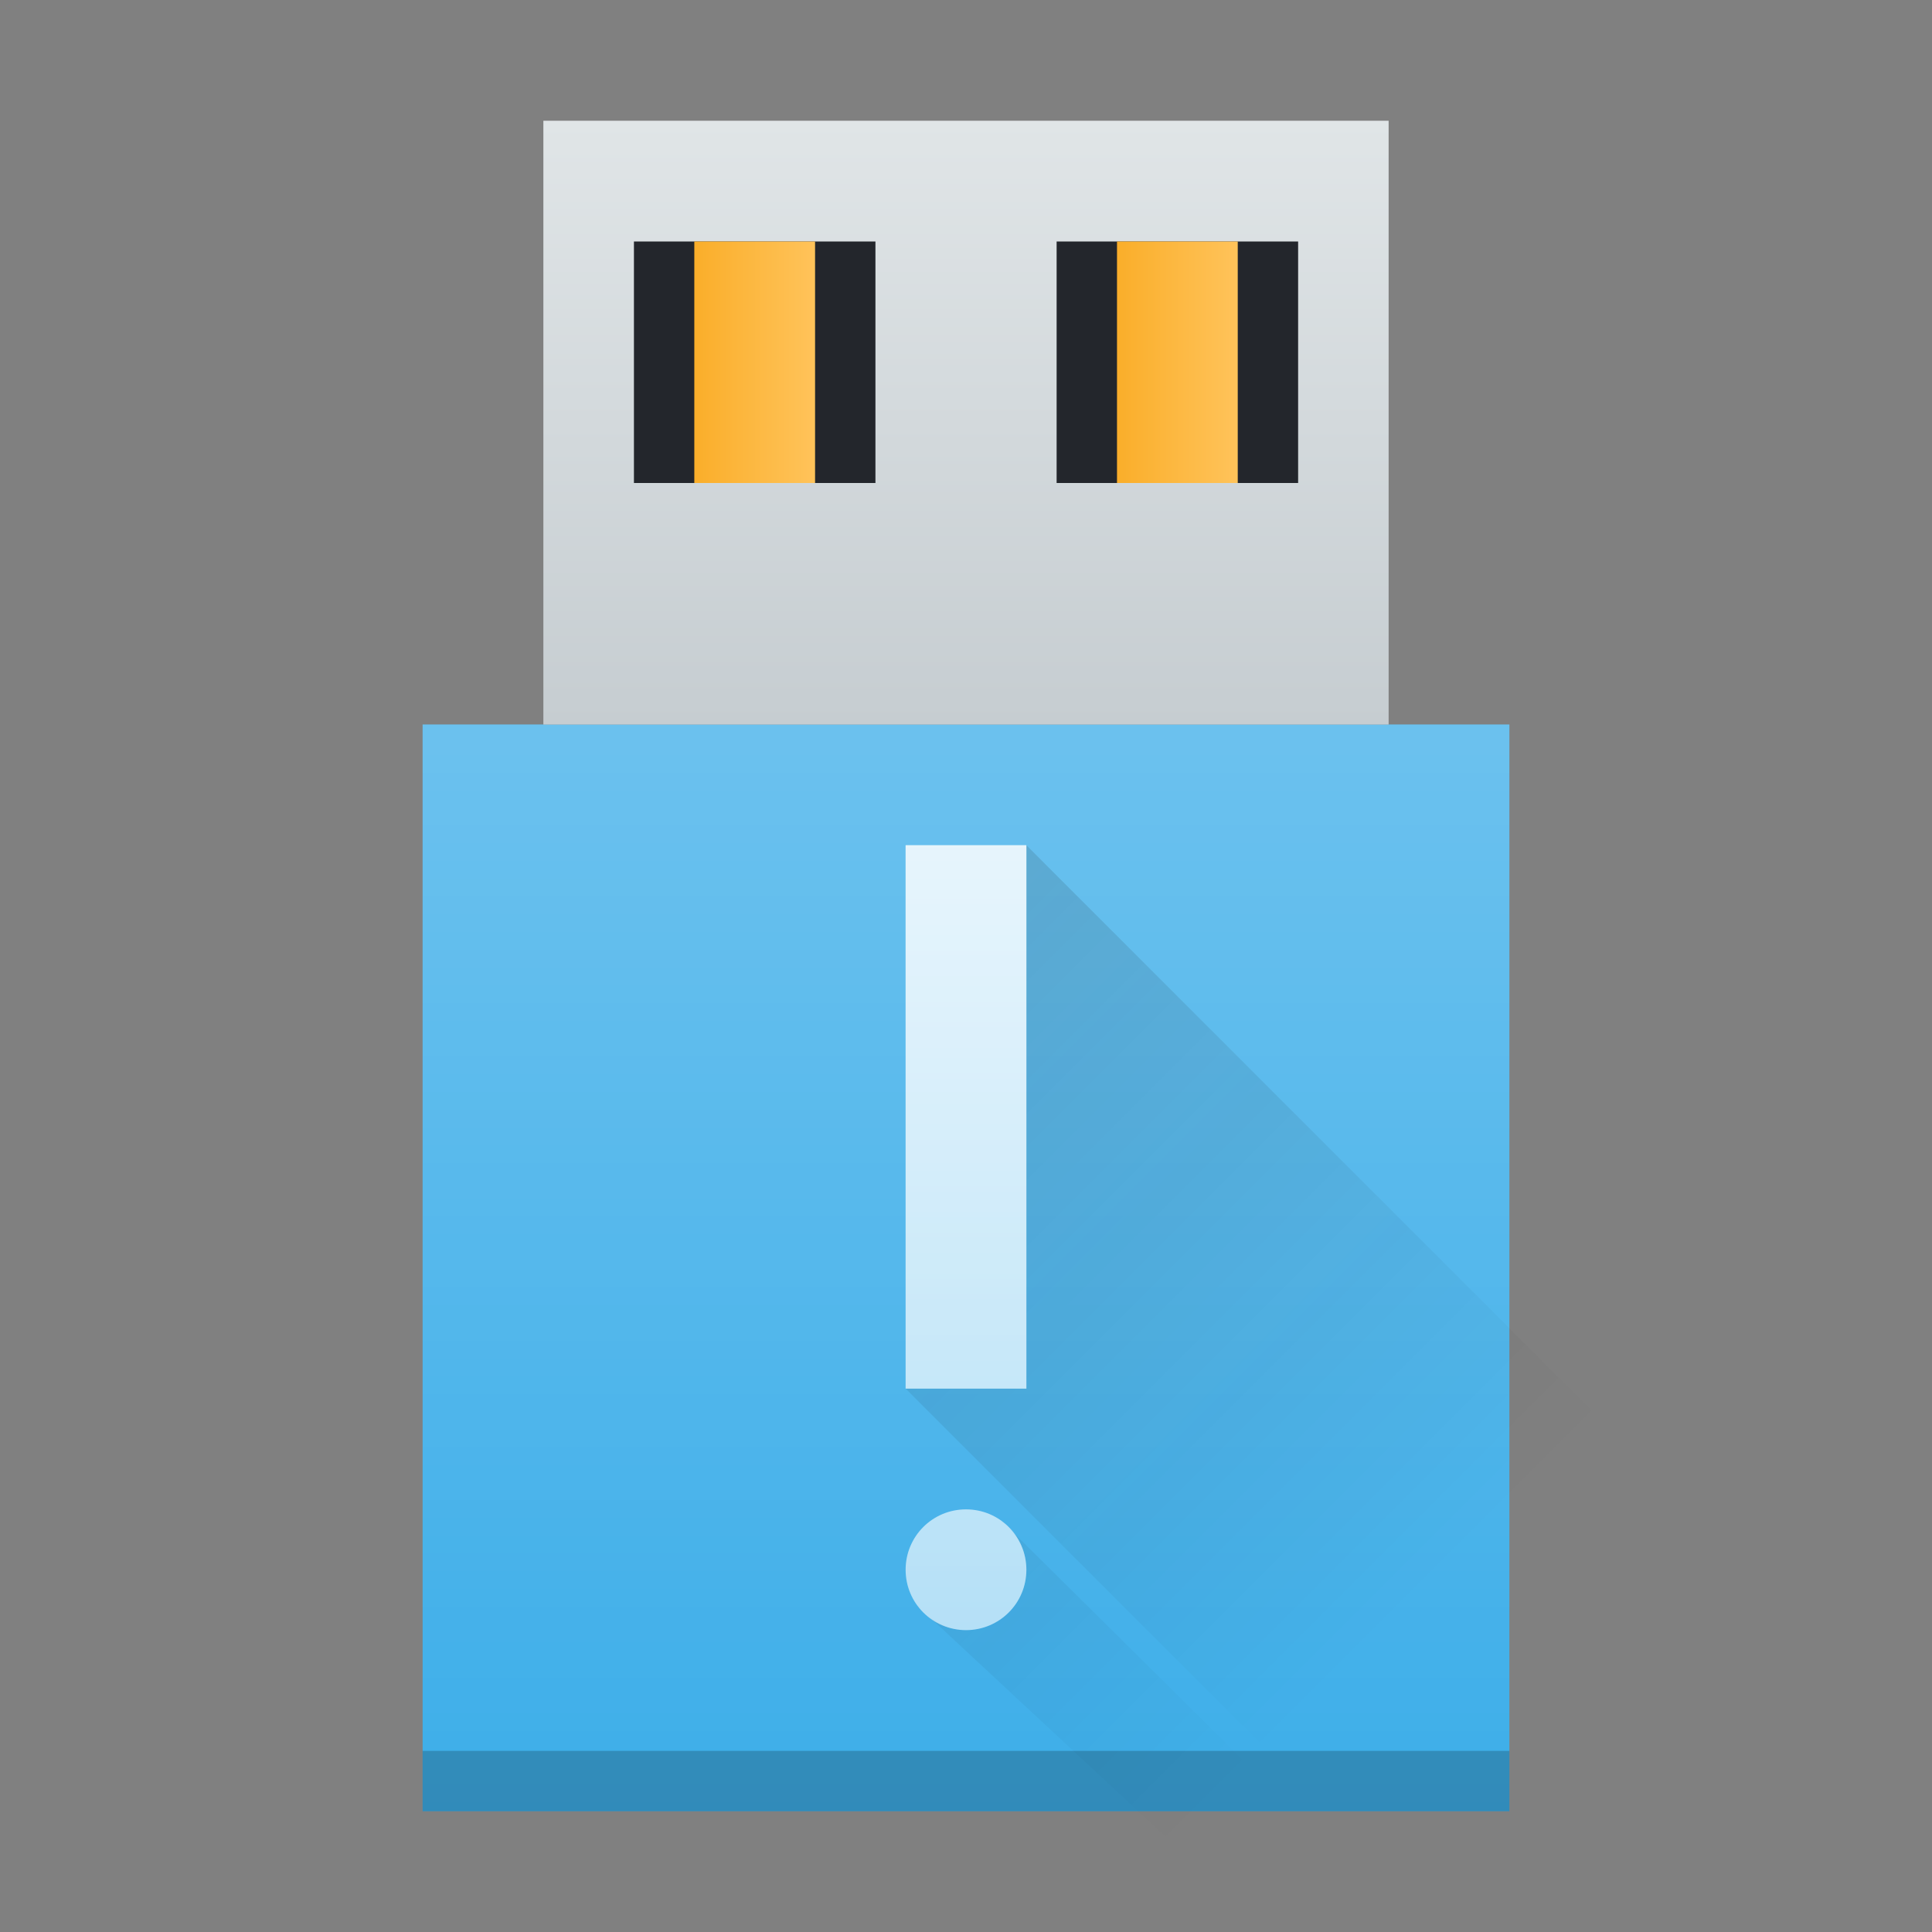 <?xml version="1.0" encoding="UTF-8" standalone="no"?>
<svg
   xmlns:dc="http://purl.org/dc/elements/1.1/"
   xmlns:cc="http://creativecommons.org/ns#"
   xmlns:rdf="http://www.w3.org/1999/02/22-rdf-syntax-ns#"
   xmlns:svg="http://www.w3.org/2000/svg"
   xmlns="http://www.w3.org/2000/svg"
   xmlns:xlink="http://www.w3.org/1999/xlink"
   xmlns:sodipodi="http://sodipodi.sourceforge.net/DTD/sodipodi-0.dtd"
   xmlns:inkscape="http://www.inkscape.org/namespaces/inkscape"
   inkscape:version="1.0 (1.0+r73+1)"
   sodipodi:docname="device-notifier.svg"
   id="svg35"
   height="32"
   version="1.1"
   width="32">
  <rect width="100%" height="100%" fill="#808080" stroke="none"/>
  <sodipodi:namedview
     inkscape:current-layer="layer1"
     inkscape:window-maximized="1"
     inkscape:window-y="0"
     inkscape:window-x="0"
     inkscape:cy="17.469358"
     inkscape:cx="17.744863"
     inkscape:zoom="19.136077"
     showgrid="true"
     id="namedview37"
     inkscape:window-height="1013"
     inkscape:window-width="1920"
     inkscape:pageshadow="2"
     inkscape:pageopacity="0"
     guidetolerance="10"
     gridtolerance="10"
     objecttolerance="10"
     borderopacity="1"
     bordercolor="#666666"
     pagecolor="#ffffff">
    <inkscape:grid
       id="grid862"
       type="xygrid" />
  </sodipodi:namedview>
  <defs
     id="defs5455">
      <style
       id="current-color-scheme"
       type="text/css">
      .ColorScheme-Highlight {
        color:#3daee9;
      }
      </style>
    <linearGradient
       id="linearGradient883"
       inkscape:collect="always">
      <stop
         id="stop879"
         offset="0"
         style="stop-color:#ffffff;stop-opacity:1;" />
      <stop
         id="stop881"
         offset="1"
         style="stop-color:#ffffff;stop-opacity:0;" />
    </linearGradient>
    <linearGradient
       id="linearGradient870"
       inkscape:collect="always">
      <stop
         id="stop866"
         offset="0"
         style="stop-color:#ffffff;stop-opacity:1;" />
      <stop
         id="stop868"
         offset="1"
         style="stop-color:#ffffff;stop-opacity:0;" />
    </linearGradient>
    <linearGradient
       id="linearGradient4303"
       inkscape:collect="always">
      <stop
         id="stop4305"
         style="stop-color:#c6cdd1" />
      <stop
         id="stop4307"
         style="stop-color:#e0e5e7"
         offset="1" />
    </linearGradient>
    <linearGradient
       id="linearGradient4143-8"
       inkscape:collect="always">
      <stop
         id="stop4145-7"
         style="stop-color:#faae2a" />
      <stop
         id="stop4147-4"
         style="stop-color:#ffc35a"
         offset="1" />
    </linearGradient>
    <linearGradient
       gradientTransform="matrix(1.077 0 0 1 -33.506 0)"
       gradientUnits="userSpaceOnUse"
       x2="0"
       y2="517.798"
       y1="527.798"
       id="linearGradient4357"
       xlink:href="#linearGradient4303"
       inkscape:collect="always" />
    <linearGradient
       gradientTransform="matrix(1 0 0 1 -2.5 0)"
       gradientUnits="userSpaceOnUse"
       x2="400.571"
       x1="398.571"
       id="linearGradient4371"
       xlink:href="#linearGradient4143-8"
       inkscape:collect="always" />
    <linearGradient
       gradientTransform="matrix(1 0 0 1 4.5 0)"
       x2="400.571"
       gradientUnits="userSpaceOnUse"
       x1="398.571"
       id="linearGradient4375"
       xlink:href="#linearGradient4143-8"
       inkscape:collect="always" />
    <linearGradient
       id="linearGradient4227"
       inkscape:collect="always">
      <stop
         id="stop4229"
         style="stop-color:#292c2f" />
      <stop
         id="stop4231"
         style="stop-opacity:0"
         offset="1" />
    </linearGradient>
    <linearGradient
       gradientTransform="translate(0,4)"
       gradientUnits="userSpaceOnUse"
       x2="23"
       y2="23"
       x1="9"
       y1="9"
       id="linearGradient4188"
       xlink:href="#linearGradient4227"
       inkscape:collect="always" />
    <linearGradient
       gradientUnits="userSpaceOnUse"
       y2="542.798"
       x2="402.571"
       y1="529.798"
       x1="402.571"
       id="linearGradient872"
       xlink:href="#linearGradient870"
       inkscape:collect="always" />
    <linearGradient
       gradientUnits="userSpaceOnUse"
       y2="545.798"
       x2="394.571"
       y1="527.798"
       x1="394.571"
       id="linearGradient885"
       xlink:href="#linearGradient883"
       inkscape:collect="always" />
  </defs>
  <g
     transform="matrix(1 0 0 1 -384.571 -515.798)"
     id="layer1"
     inkscape:groupmode="layer"
     inkscape:label="Capa 1">
    <rect
       class="ColorScheme-Highlight"
       id="rect4180"
       style="fill:currentColor"
       height="18"
       y="527.798"
       x="391.571"
       width="18" />
    <rect
       id="rect4182"
       style="fill:url(#linearGradient4357)"
       height="10"
       y="517.798"
       x="393.571"
       width="14" />
    <rect
       id="rect4359"
       style="fill:#23262c"
       height="4"
       y="519.798"
       x="395.071"
       width="4" />
    <rect
       id="rect4361"
       style="fill:#23262c"
       height="4"
       y="519.798"
       x="402.072"
       width="4" />
    <rect
       id="rect4363"
       style="fill:url(#linearGradient4371)"
       height="4"
       y="519.798"
       x="396.071"
       width="2" />
    <rect
       id="rect4373"
       style="fill:url(#linearGradient4375)"
       height="4"
       y="519.798"
       x="403.072"
       width="2" />
    <rect
       width="18"
       x="391.571"
       y="527.798"
       height="18"
       style="fill:url(#linearGradient885);fill-opacity:1;opacity:0.24"
       id="rect877" />
    <rect
       id="rect4377"
       style="fill:#000000;fill-opacity:1;opacity:0.2"
       height="1"
       y="544.798"
       x="391.571"
       width="18" />
    <path
       transform="translate(384.571,515.798)"
       d="M 17 14 L 17 23 L 15 23 L 23.699 31.699 C 26.115 30.11 27.944 28.739 29 26 L 17 14 z M 16.6 25.199 L 16.588 25.211 C 16.613 25.23 16.642 25.244 16.666 25.266 L 16.6 25.199 z M 16.732 25.332 C 16.894 25.51 17 25.74 17 26 C 17 26.554 16.554 27 16 27 C 15.758 27 15.546 26.904 15.373 26.762 L 21 32 C 21.672 31.718 23 32 23.365 31.902 L 16.732 25.332 z M 15.211 26.588 L 15.199 26.6 L 15.256 26.652 C 15.239 26.633 15.227 26.609 15.211 26.588 z "
       style="fill:url(#linearGradient4188);opacity:0.2;fill-rule:evenodd"
       id="path4179" />
    <path
       d="m 399.571,529.798 0,9 2,0 0,-9 z m 1,11 c -0.554,0 -1,0.446 -1,1 0,0.554 0.446,1 1,1 0.554,0 1,-0.446 1,-1 0,-0.554 -0.446,-1 -1,-1 z"
       id="rect4142"
       style="fill:#ffffff;fill-opacity:1;opacity:0.6" />
    <path
       style="fill:url(#linearGradient872);fill-opacity:1;opacity:0.6"
       id="path864"
       d="m 399.571,529.798 0,9 2,0 0,-9 z m 1,11 c -0.554,0 -1,0.446 -1,1 0,0.554 0.446,1 1,1 0.554,0 1,-0.446 1,-1 0,-0.554 -0.446,-1 -1,-1 z" />
  </g>
</svg>
